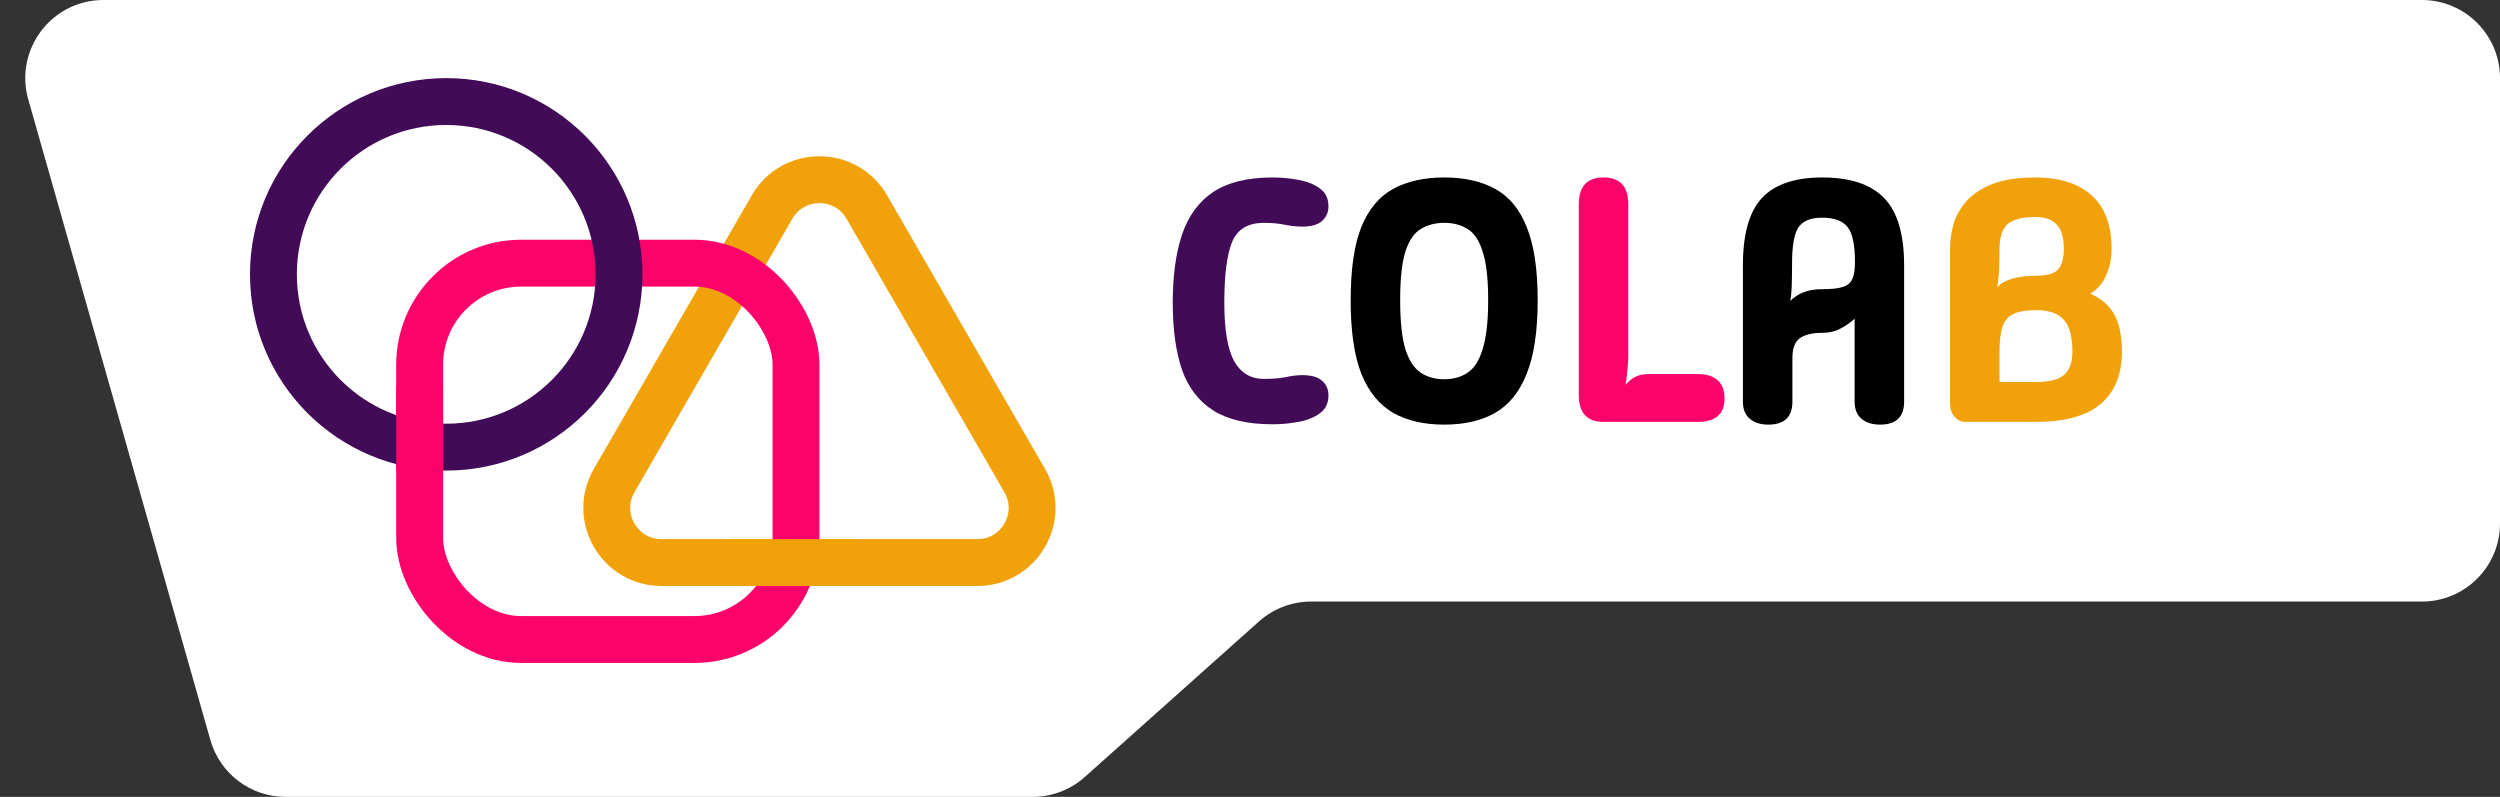 <svg width="160" height="51" viewBox="0 0 160 51" fill="none" xmlns="http://www.w3.org/2000/svg">
<rect x="0" y="0" width="160" height="51" fill="#333333" stroke="none"/>
<path d="M1.81 6.367C0.903 3.175 3.301 0 6.62 0H155C157.761 0 160 2.239 160 5V33.5C160 36.261 157.761 38.5 155 38.5H83.907C82.679 38.5 81.493 38.952 80.577 39.77L69.423 49.73C68.507 50.548 67.321 51 66.093 51H18.277C16.042 51 14.078 49.517 13.467 47.367L1.81 6.367Z" fill="white"/>
<path d="M49.413 13.25C50.76 10.917 54.128 10.917 55.475 13.25L65.581 30.754C66.928 33.088 65.245 36.004 62.55 36.004H42.338C39.644 36.004 37.96 33.088 39.307 30.754L49.413 13.25Z" stroke="#F1A20B" stroke-width="3"/>
<rect x="26.857" y="16.842" width="24.087" height="24.087" rx="6.5" stroke="#FC036C" stroke-width="3"/>
<circle cx="28.558" cy="17.558" r="11.059" stroke="#420B58" stroke-width="3"/>
<line x1="46.534" y1="36.004" x2="54.907" y2="36.004" stroke="#F1A20B" stroke-width="3"/>
<line x1="26.857" y1="24.7" x2="26.857" y2="30.117" stroke="#FC036C" stroke-width="3"/>
<path d="M78.356 19.366C78.356 21.111 78.569 22.365 78.994 23.128C79.419 23.876 80.05 24.25 80.886 24.25C81.414 24.25 81.876 24.213 82.272 24.14C82.668 24.052 83.027 24.008 83.35 24.008C83.937 24.008 84.362 24.133 84.626 24.382C84.89 24.617 85.022 24.925 85.022 25.306C85.022 25.805 84.839 26.186 84.472 26.45C84.12 26.714 83.665 26.897 83.108 27C82.565 27.103 82.008 27.154 81.436 27.154C79.852 27.154 78.591 26.861 77.652 26.274C76.728 25.687 76.061 24.822 75.65 23.678C75.254 22.519 75.056 21.082 75.056 19.366C75.056 17.65 75.254 16.198 75.65 15.01C76.061 13.807 76.728 12.898 77.652 12.282C78.591 11.666 79.852 11.358 81.436 11.358C82.008 11.358 82.565 11.409 83.108 11.512C83.665 11.615 84.12 11.798 84.472 12.062C84.839 12.326 85.022 12.707 85.022 13.206C85.022 13.573 84.89 13.881 84.626 14.13C84.362 14.379 83.937 14.504 83.35 14.504C83.027 14.504 82.668 14.467 82.272 14.394C81.876 14.306 81.414 14.262 80.886 14.262C79.859 14.262 79.177 14.68 78.84 15.516C78.517 16.337 78.356 17.621 78.356 19.366Z" fill="#420B58"/>
<path d="M92.427 27.176C91.151 27.176 90.065 26.927 89.171 26.428C88.276 25.915 87.594 25.079 87.125 23.92C86.67 22.761 86.443 21.192 86.443 19.212C86.443 17.232 86.67 15.67 87.125 14.526C87.594 13.382 88.276 12.568 89.171 12.084C90.065 11.6 91.151 11.358 92.427 11.358C93.717 11.358 94.803 11.6 95.683 12.084C96.577 12.568 97.252 13.382 97.707 14.526C98.176 15.67 98.411 17.232 98.411 19.212C98.411 21.192 98.176 22.761 97.707 23.92C97.252 25.079 96.577 25.915 95.683 26.428C94.803 26.927 93.717 27.176 92.427 27.176ZM92.427 24.272C93.013 24.272 93.512 24.133 93.923 23.854C94.348 23.575 94.671 23.069 94.891 22.336C95.125 21.603 95.243 20.561 95.243 19.212C95.243 17.848 95.125 16.814 94.891 16.11C94.671 15.391 94.348 14.907 93.923 14.658C93.512 14.394 93.013 14.262 92.427 14.262C91.855 14.262 91.356 14.394 90.931 14.658C90.505 14.907 90.175 15.391 89.941 16.11C89.721 16.814 89.611 17.848 89.611 19.212C89.611 20.561 89.721 21.603 89.941 22.336C90.175 23.069 90.505 23.575 90.931 23.854C91.356 24.133 91.855 24.272 92.427 24.272ZM114.714 25.702C114.714 26.685 114.201 27.176 113.174 27.176C112.676 27.176 112.28 27.051 111.986 26.802C111.693 26.553 111.546 26.186 111.546 25.702V16.99C111.546 14.966 111.957 13.521 112.778 12.656C113.6 11.791 114.883 11.358 116.628 11.358C118.418 11.358 119.738 11.798 120.588 12.678C121.439 13.558 121.864 14.995 121.864 16.99V25.702C121.864 26.685 121.351 27.176 120.324 27.176C119.826 27.176 119.43 27.051 119.136 26.802C118.843 26.553 118.696 26.186 118.696 25.702V20.4C118.418 20.649 118.11 20.862 117.772 21.038C117.45 21.214 117.068 21.302 116.628 21.302C115.983 21.302 115.499 21.419 115.176 21.654C114.868 21.889 114.714 22.307 114.714 22.908V25.702ZM114.582 19.256C114.817 19.021 115.096 18.838 115.418 18.706C115.756 18.574 116.159 18.508 116.628 18.508C117.186 18.508 117.611 18.464 117.904 18.376C118.212 18.288 118.425 18.119 118.542 17.87C118.66 17.621 118.718 17.254 118.718 16.77C118.718 15.685 118.564 14.944 118.256 14.548C117.948 14.137 117.398 13.932 116.606 13.932C115.873 13.932 115.367 14.145 115.088 14.57C114.824 14.981 114.692 15.743 114.692 16.858C114.692 17.43 114.685 17.914 114.67 18.31C114.656 18.706 114.626 19.021 114.582 19.256Z" fill="black"/>
<path d="M102.627 27C101.571 27 101.043 26.428 101.043 25.284V13.074C101.043 11.93 101.571 11.358 102.627 11.358C103.683 11.358 104.211 11.93 104.211 13.074V22.842C104.211 23.077 104.189 23.377 104.145 23.744C104.116 24.096 104.079 24.389 104.035 24.624C104.416 24.169 104.886 23.942 105.443 23.942H108.677C109.22 23.942 109.638 24.074 109.931 24.338C110.224 24.602 110.371 24.983 110.371 25.482C110.371 26.494 109.806 27 108.677 27H102.627Z" fill="#FC036C"/>
<path d="M125.792 27C125.513 27 125.279 26.89 125.088 26.67C124.897 26.45 124.802 26.171 124.802 25.834V15.934C124.802 15.45 124.868 14.944 125 14.416C125.147 13.888 125.411 13.397 125.792 12.942C126.188 12.473 126.745 12.091 127.464 11.798C128.183 11.505 129.121 11.358 130.28 11.358C131.82 11.358 133.015 11.739 133.866 12.502C134.717 13.265 135.142 14.409 135.142 15.934C135.142 16.55 135.025 17.115 134.79 17.628C134.57 18.141 134.233 18.53 133.778 18.794C134.497 19.117 135.01 19.564 135.318 20.136C135.641 20.708 135.802 21.5 135.802 22.512C135.802 23.979 135.347 25.093 134.438 25.856C133.543 26.619 132.157 27 130.28 27H125.792ZM127.816 18.398C128.007 18.163 128.315 17.98 128.74 17.848C129.18 17.716 129.693 17.65 130.28 17.65C130.969 17.65 131.439 17.525 131.688 17.276C131.952 17.012 132.084 16.565 132.084 15.934C132.084 15.201 131.93 14.68 131.622 14.372C131.329 14.049 130.881 13.888 130.28 13.888C129.429 13.888 128.828 14.042 128.476 14.35C128.139 14.658 127.97 15.186 127.97 15.934C127.97 16.389 127.963 16.755 127.948 17.034C127.948 17.298 127.933 17.533 127.904 17.738C127.889 17.943 127.86 18.163 127.816 18.398ZM127.97 24.448H130.28C131.16 24.448 131.769 24.294 132.106 23.986C132.458 23.678 132.634 23.187 132.634 22.512C132.634 21.559 132.451 20.877 132.084 20.466C131.732 20.055 131.131 19.85 130.28 19.85C129.679 19.85 129.209 19.931 128.872 20.092C128.535 20.239 128.3 20.503 128.168 20.884C128.036 21.265 127.97 21.808 127.97 22.512V24.448Z" fill="#F1A20B"/>
</svg>

